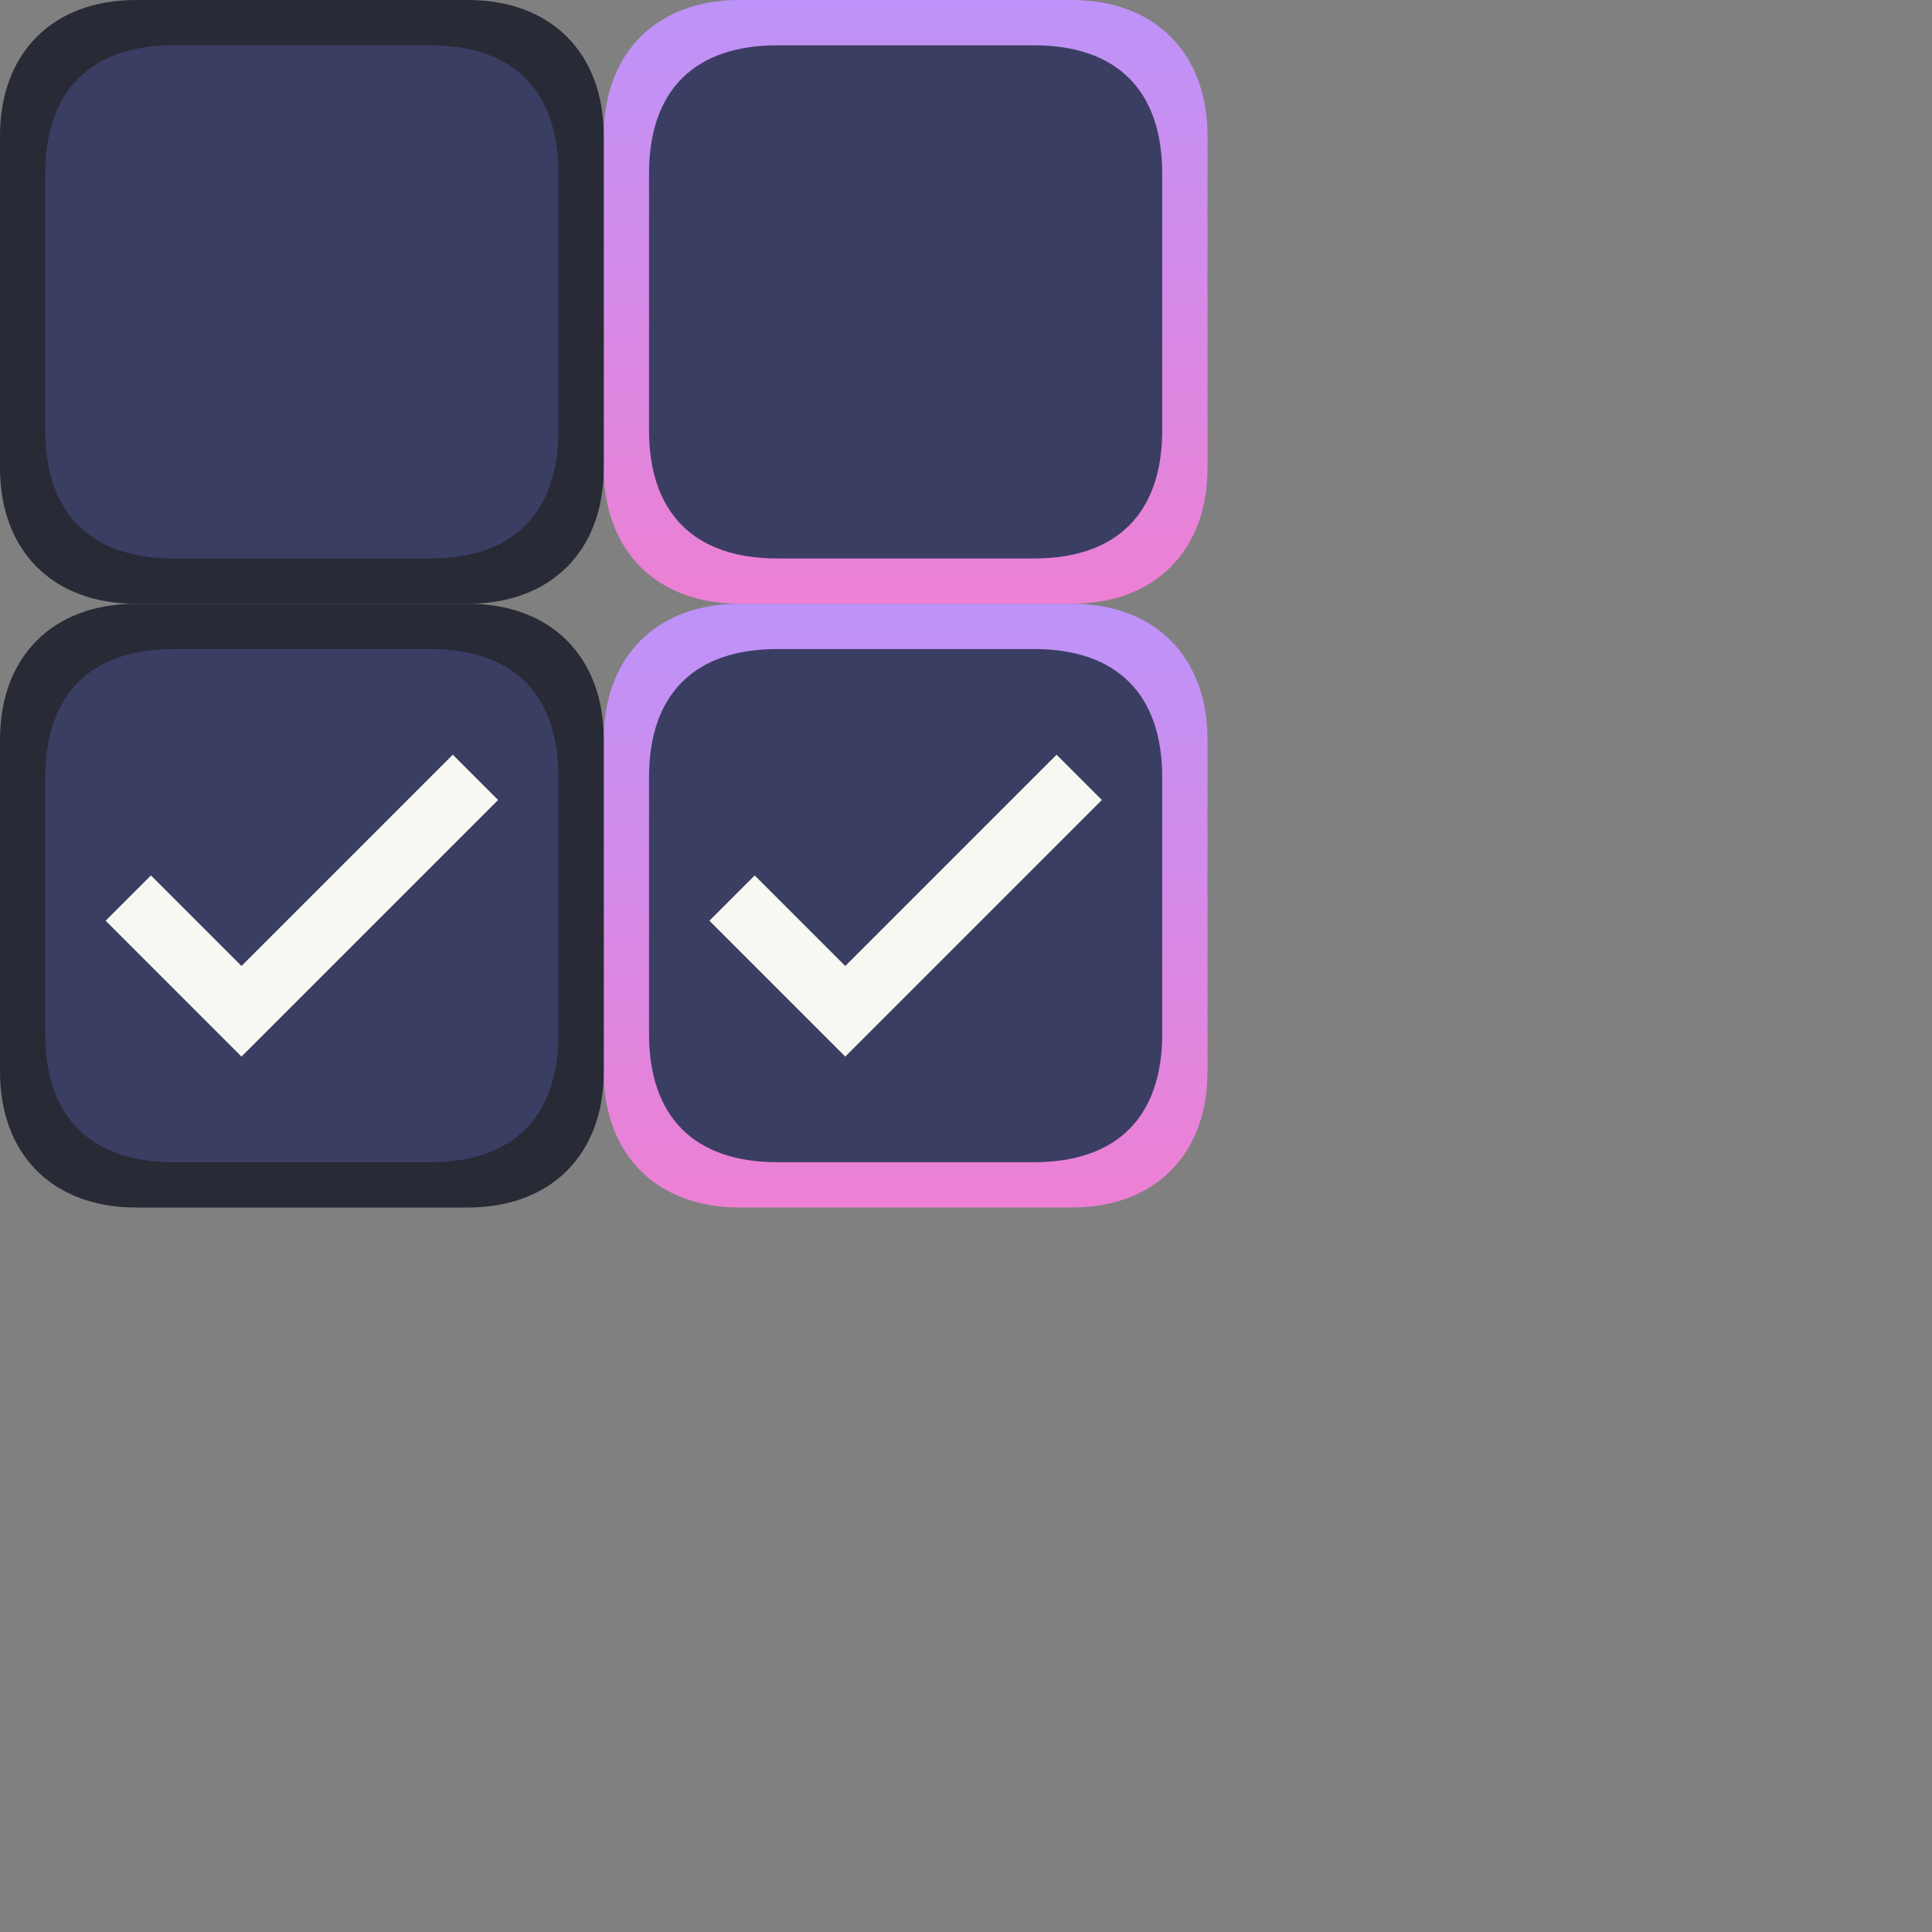<?xml version="1.0" encoding="UTF-8" standalone="no"?>
<!-- Created with Inkscape (http://www.inkscape.org/) -->

<svg
   version="1.1"
   id="svg2"
   width="256"
   height="256"
   viewBox="0 0 256 256"
   sodipodi:docname="checkbox.svg"
   xml:space="preserve"
   inkscape:export-filename="checkbox.png"
   inkscape:export-xdpi="96"
   inkscape:export-ydpi="96"
   inkscape:version="1.3 (0e150ed6c4, 2023-07-21)"
   xmlns:inkscape="http://www.inkscape.org/namespaces/inkscape"
   xmlns:sodipodi="http://sodipodi.sourceforge.net/DTD/sodipodi-0.dtd"
   xmlns:xlink="http://www.w3.org/1999/xlink"
   xmlns="http://www.w3.org/2000/svg"
   xmlns:svg="http://www.w3.org/2000/svg"><rect x="0" y="0" width="256" height="256" fill="#808080" stroke="none"/><defs
     id="defs6"><linearGradient
       inkscape:collect="always"
       xlink:href="#linearGradient18673"
       id="linearGradient1827"
       gradientUnits="userSpaceOnUse"
       gradientTransform="translate(1445.48,18.404)"
       x1="102"
       y1="628"
       x2="102"
       y2="519" /><linearGradient
       inkscape:collect="always"
       id="linearGradient18673"><stop
         style="stop-color:#ff79c6;stop-opacity:1;"
         offset="0"
         id="stop18669" /><stop
         style="stop-color:#bd93f9;stop-opacity:1;"
         offset="1"
         id="stop18671" /></linearGradient><linearGradient
       inkscape:collect="always"
       xlink:href="#linearGradient18673"
       id="linearGradient1"
       gradientUnits="userSpaceOnUse"
       gradientTransform="translate(1445.48,-61.596)"
       x1="102"
       y1="628"
       x2="102"
       y2="519" /></defs><sodipodi:namedview
     id="namedview4"
     pagecolor="#505050"
     bordercolor="#eeeeee"
     borderopacity="1"
     inkscape:showpageshadow="0"
     inkscape:pageopacity="0"
     inkscape:pagecheckerboard="0"
     inkscape:deskcolor="#505050"
     showgrid="true"
     inkscape:zoom="5.2149126"
     inkscape:cx="106.04205"
     inkscape:cy="115.91757"
     inkscape:window-width="3470"
     inkscape:window-height="1440"
     inkscape:window-x="0"
     inkscape:window-y="0"
     inkscape:window-maximized="0"
     inkscape:current-layer="svg2"><inkscape:grid
       type="xygrid"
       id="grid570"
       snapvisiblegridlinesonly="true"
       originx="0"
       originy="0"
       spacingy="1"
       spacingx="1"
       units="px"
       visible="true"
       empspacing="4" /></sodipodi:namedview><g
     id="g1839"
     style="display:inline"
     transform="translate(-1428.481,-457.404)"
     inkscape:label="Button"><path
       d="m 1526.481,617.404 c -11,0 -18,-7 -18,-18 v -44 c 0,-11 7,-18 18,-18 h 44 c 11,0 18,7 18,18 v 44 c 0,11 -7,18 -18,18 h -44"
       style="display:inline;fill:url(#linearGradient1827);fill-opacity:1;fill-rule:evenodd;stroke:#000000;stroke-width:0;stroke-linecap:butt;stroke-linejoin:miter;stroke-miterlimit:4;stroke-dasharray:none;stroke-opacity:1"
       id="path5989-9-7-2-3-6"
       sodipodi:nodetypes="csccsccsc"
       inkscape:label="Selected Outline" /><path
       d="m 1526.481,537.404 c -11,0 -18,-7 -18,-18 v -44 c 0,-11 7,-18 18,-18 h 44 c 11,0 18,7 18,18 v 44 c 0,11 -7,18 -18,18 h -44"
       style="display:inline;fill:url(#linearGradient1);fill-opacity:1;fill-rule:evenodd;stroke:#000000;stroke-width:0;stroke-linecap:butt;stroke-linejoin:miter;stroke-miterlimit:4;stroke-dasharray:none;stroke-opacity:1"
       id="path5989-9-7-2-3-6-2"
       sodipodi:nodetypes="csccsccsc"
       inkscape:label="Selected Outline" /><path
       d="m 1446.481,537.404 c -11,0 -18,-7 -18,-18 v -44 c 0,-11 7,-18 18,-18 h 44 c 11,0 18,7 18,18 v 44 c 0,11 -7,18 -18,18 h -44"
       style="display:inline;fill:#282a36;fill-opacity:1;stroke:#000000;stroke-width:0;stroke-linecap:butt;stroke-linejoin:miter;stroke-miterlimit:4;stroke-dasharray:none;stroke-opacity:1"
       id="path26164-9"
       sodipodi:nodetypes="csccsccsc"
       inkscape:label="Unselected Outline" /><path
       d="m 1446.481,617.404 c -11,0 -18,-7 -18,-18 v -44 c 0,-11 7,-18 18,-18 h 44 c 11,0 18,7 18,18 v 44 c 0,11 -7,18 -18,18 h -44"
       style="display:inline;fill:#282a36;fill-opacity:1;stroke:#000000;stroke-width:0;stroke-linecap:butt;stroke-linejoin:miter;stroke-miterlimit:4;stroke-dasharray:none;stroke-opacity:1"
       id="path26164-9-9"
       sodipodi:nodetypes="csccsccsc"
       inkscape:label="Unselected Outline" /><path
       id="path26166-1-3"
       style="display:inline;fill:#3b3e63;fill-opacity:1;stroke:#000000;stroke-width:0;stroke-linecap:butt;stroke-linejoin:miter;stroke-miterlimit:4;stroke-dasharray:none;stroke-opacity:1"
       inkscape:label="Fill"
       d="m 1582.481,480.404 v 34 c 0,11 -6,17 -17,17 h -34 c -11,0 -17,-6 -17,-17 v -34 c 0,-11 6,-17 17,-17 h 34 c 11,0 17,6 17,17 z m 0,80 v 34 c 0,11 -6,17 -17,17 h -34 c -11,0 -17,-6 -17,-17 v -34 c 0,-11 6,-17 17,-17 h 34 c 11,0 17,6 17,17 z m -80,-80 v 34 c 0,11 -6,17 -17,17 h -34 c -11,0 -17,-6 -17,-17 v -34 c 0,-11 6,-17 17,-17 h 34 c 11,0 17,6 17,17 z m 0,80 v 34 c 0,11 -6,17 -17,17 h -34 c -11,0 -17,-6 -17,-17 v -34 c 0,-11 6,-17 17,-17 h 34 c 11,0 17,6 17,17 z"
       sodipodi:nodetypes="ssssssssssssssssssssssssssssssssssss" /></g><path
     id="path1-2"
     style="display:inline;fill:#f8f8f2;fill-opacity:1;fill-rule:evenodd;stroke-width:0.384;stroke-linecap:square;stroke-linejoin:round;stroke-miterlimit:0"
     inkscape:label="Check"
     d="m 94,122 6,-6 12,12 28,-28 6,6 -34,34 z m -80,0 6,-6 12,12 28,-28 6,6 -34,34 z" /></svg>
